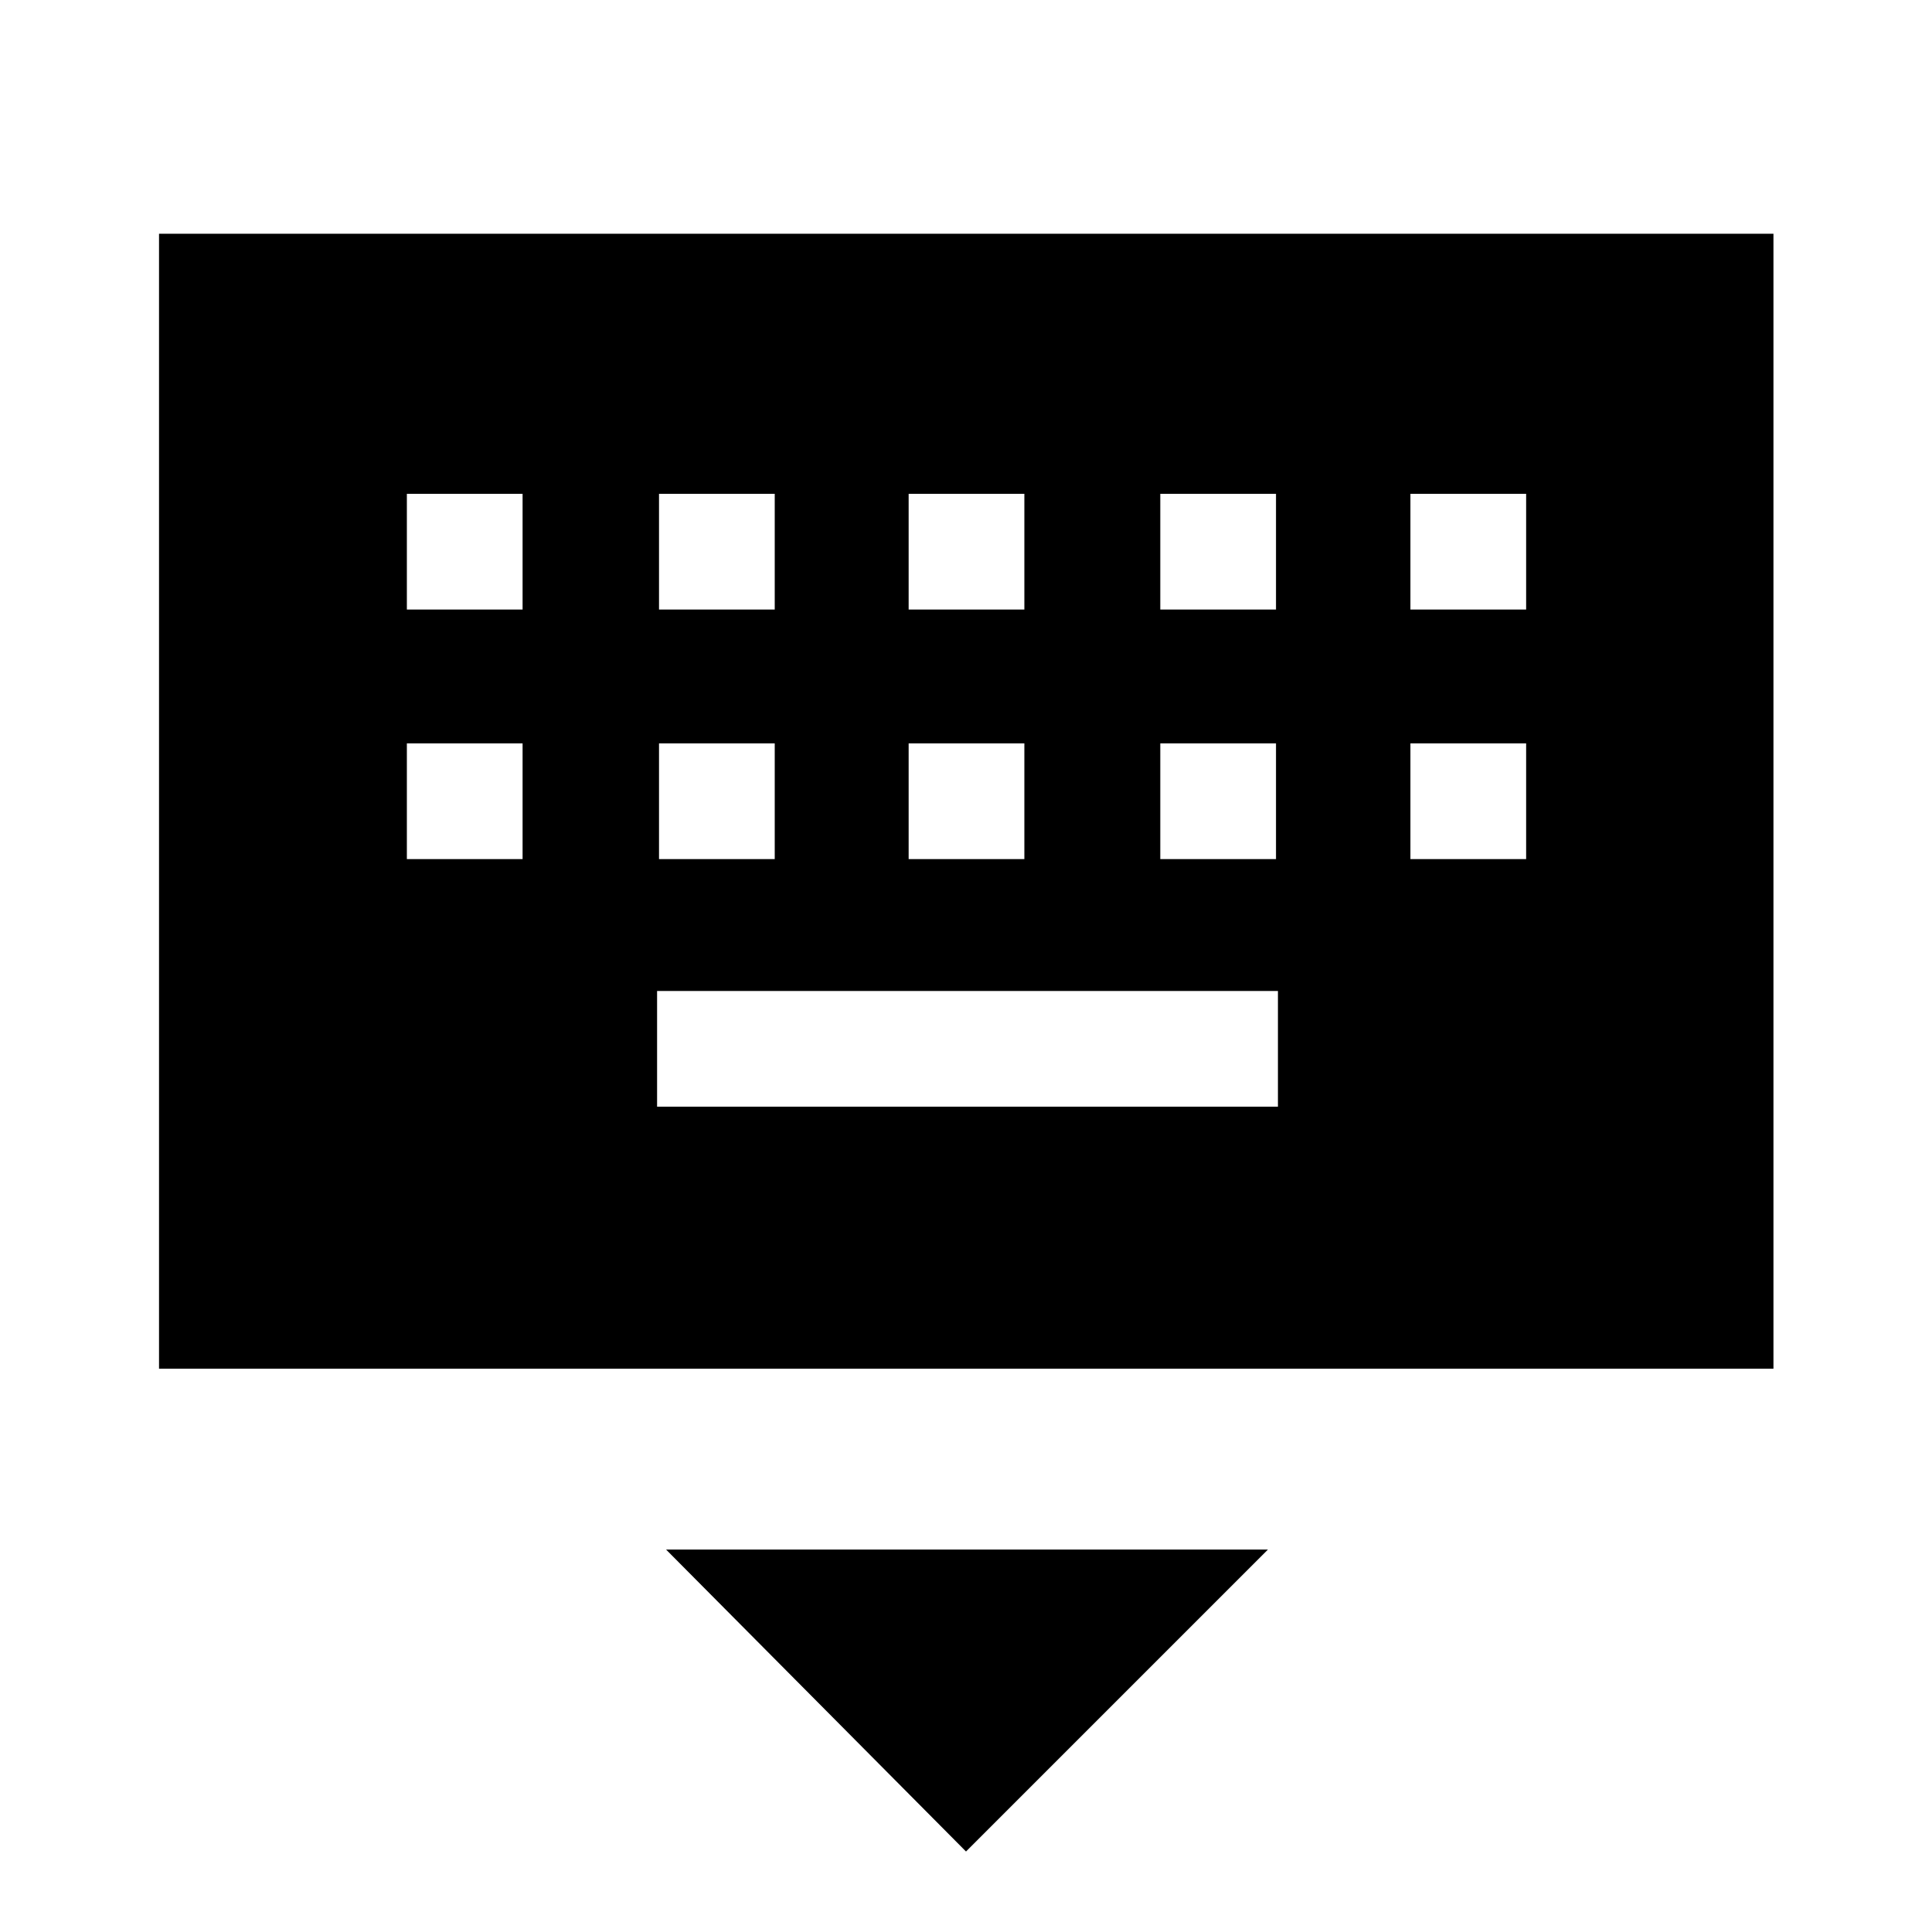 <svg xmlns="http://www.w3.org/2000/svg" height="48" viewBox="0 -960 960 960" width="48"><path d="M480-40 330.98-190.02h299.04L480-40ZM79.02-279.89v-563.96h802.2v563.96H79.02Zm247.48-130.2H635v-57.5H326.5v57.5ZM202.17-533.13h57.5v-57.5h-57.5v57.5Zm125.29 0h57.5v-57.5h-57.5v57.5Zm124.04 0H509v-57.5h-57.5v57.5Zm125.04 0h57.5v-57.5h-57.5v57.5Zm124.29 0h57.5v-57.5h-57.5v57.5Zm-498.66-124h57.5v-57.5h-57.5v57.5Zm125.29 0h57.5v-57.5h-57.5v57.5Zm124.04 0H509v-57.5h-57.5v57.5Zm125.04 0h57.5v-57.5h-57.5v57.5Zm124.29 0h57.5v-57.5h-57.5v57.5Z"/></svg>